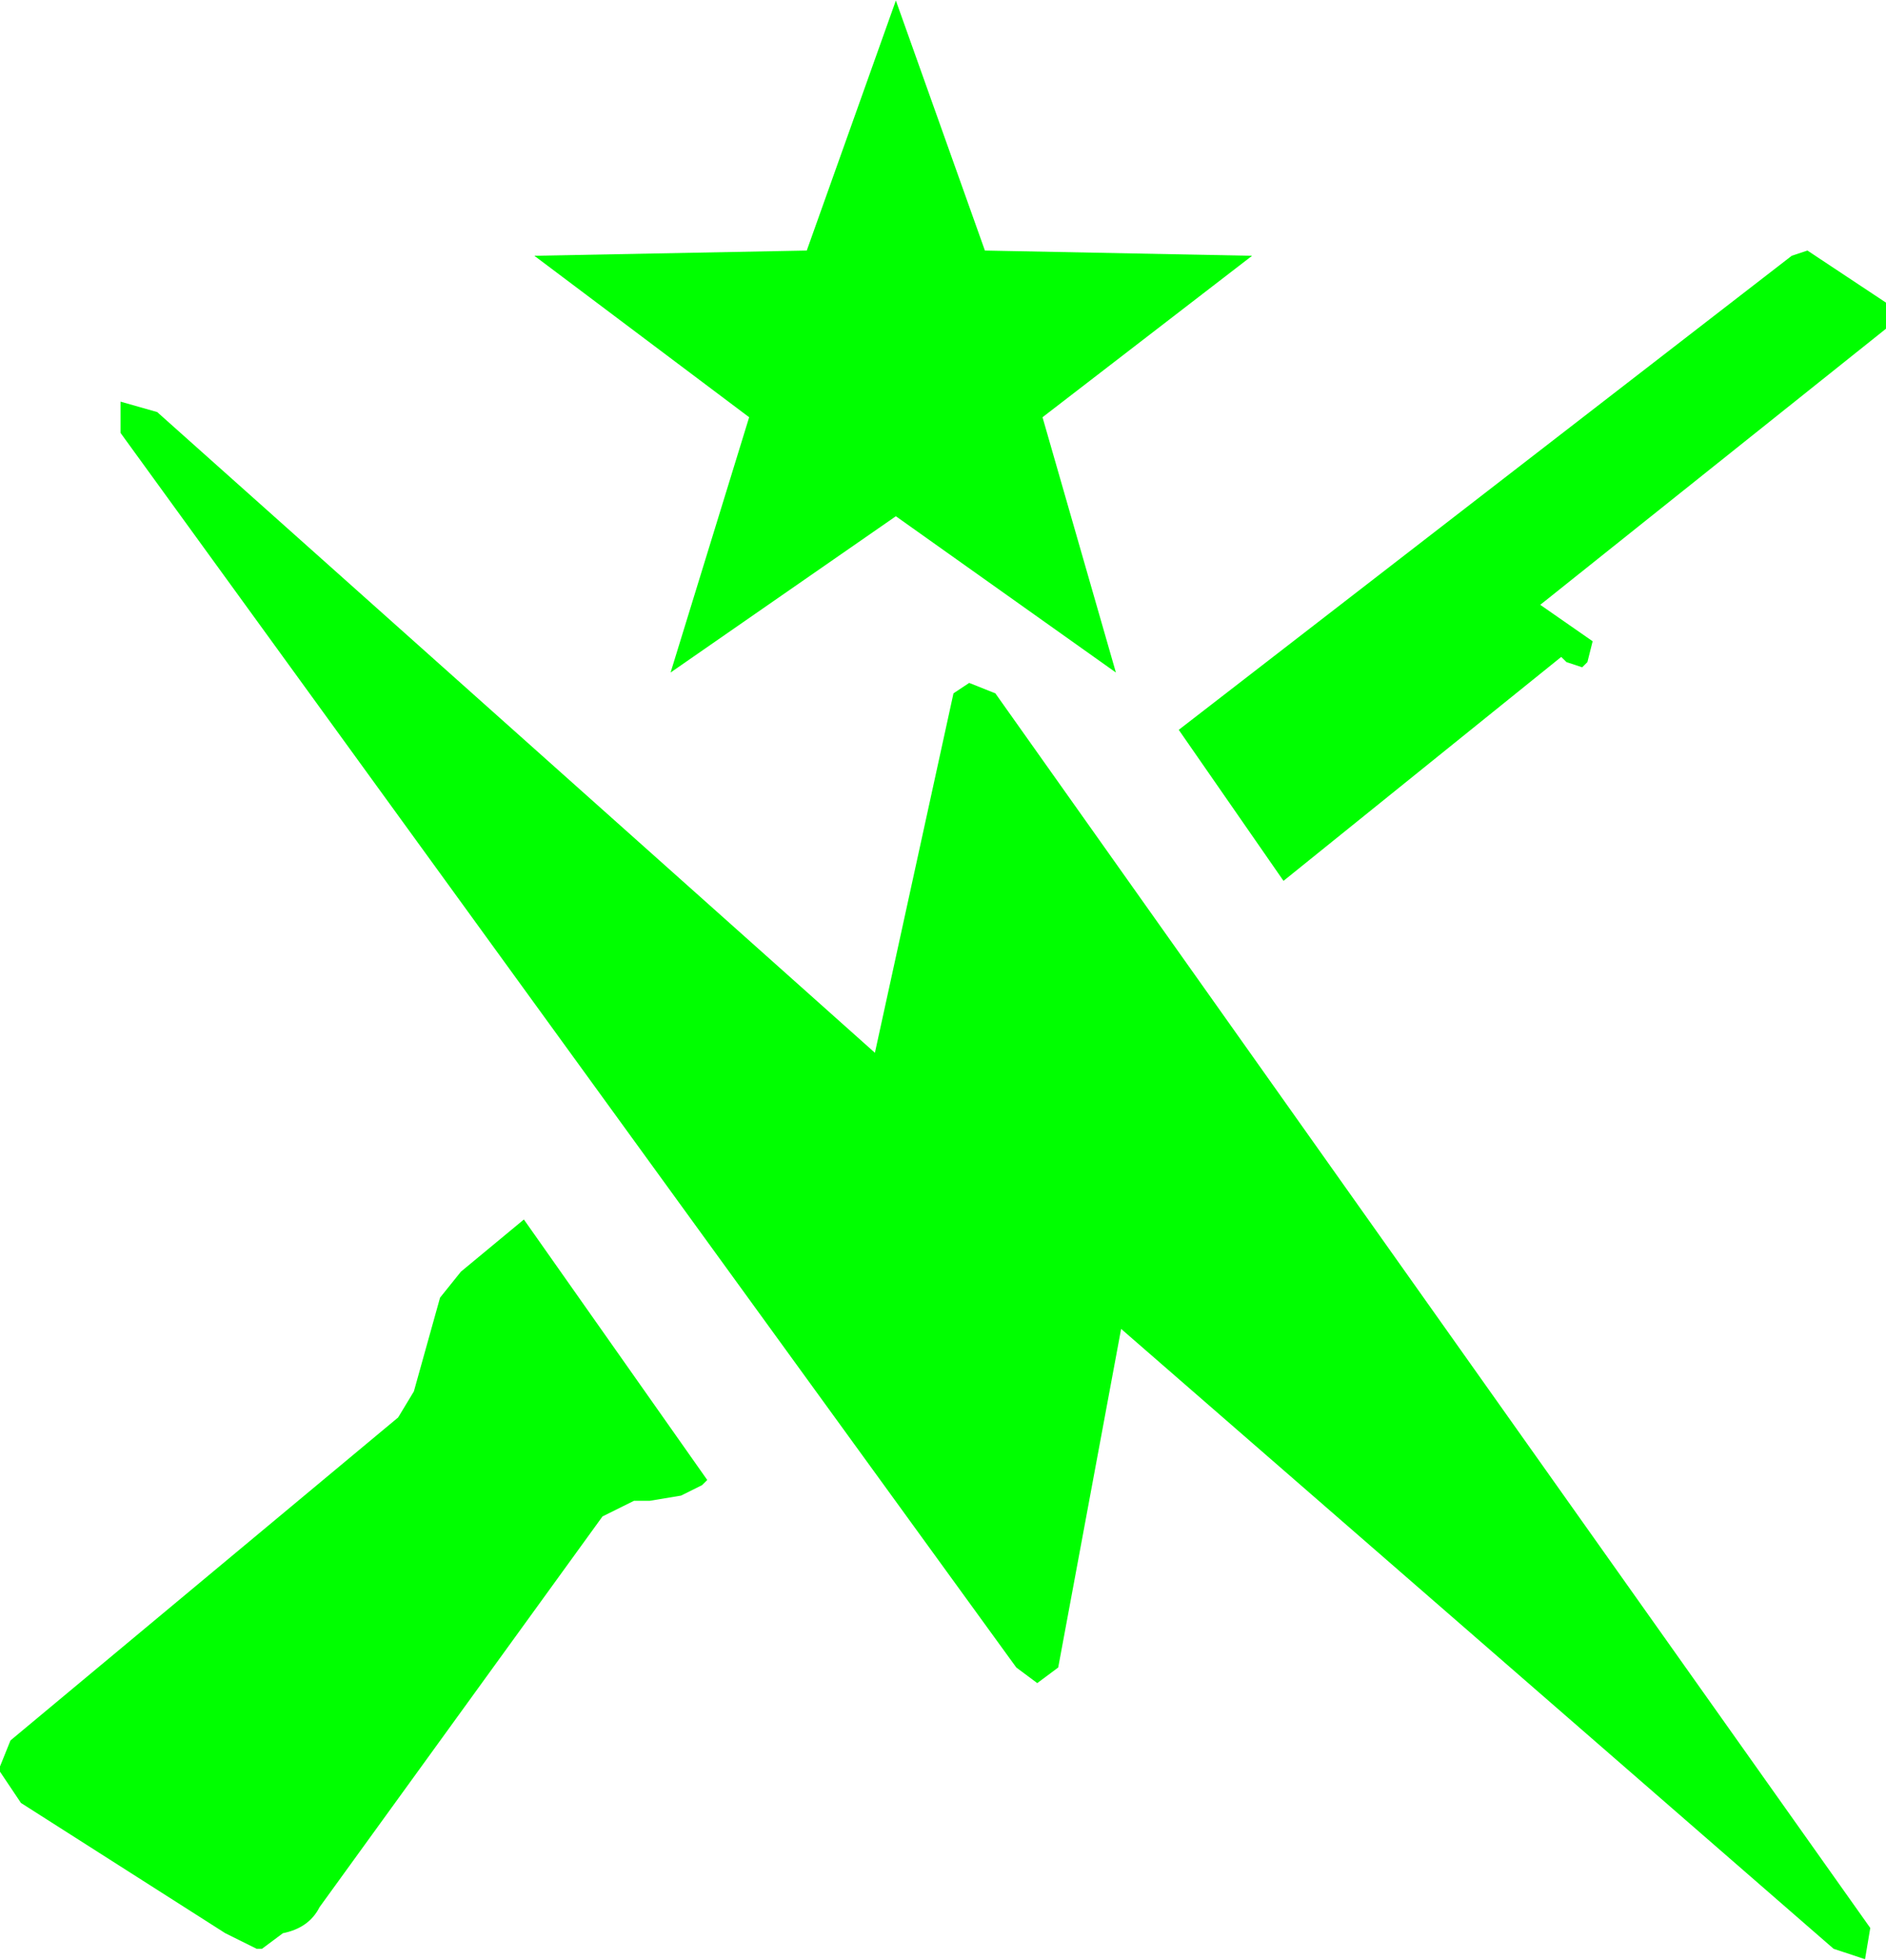 <?xml version="1.0" encoding="UTF-8" standalone="no"?>
<svg
   xmlns:dc="http://purl.org/dc/elements/1.1/"
   xmlns:cc="http://creativecommons.org/ns#"
   xmlns:rdf="http://www.w3.org/1999/02/22-rdf-syntax-ns#"
   xmlns:svg="http://www.w3.org/2000/svg"
   xmlns="http://www.w3.org/2000/svg"
   xmlns:sodipodi="http://sodipodi.sourceforge.net/DTD/sodipodi-0.dtd"
   xmlns:inkscape="http://www.inkscape.org/namespaces/inkscape"
   width="128pt"
   height="133pt"
   viewBox="0 0 128 133"
   version="1.1"
   id="svg40"
   sodipodi:docname="minuteman.svg"
   inkscape:version="0.92.1 r15371">
  <defs
     id="defs44" />
  <sodipodi:namedview
     pagecolor="#ffffff"
     bordercolor="#666666"
     borderopacity="1"
     objecttolerance="10"
     gridtolerance="10"
     guidetolerance="10"
     inkscape:pageopacity="0"
     inkscape:pageshadow="2"
     inkscape:window-width="1366"
     inkscape:window-height="685"
     id="namedview42"
     showgrid="false"
     inkscape:zoom="1.3308271"
     inkscape:cx="-67.20339"
     inkscape:cy="88.666667"
     inkscape:window-x="0"
     inkscape:window-y="0"
     inkscape:window-maximized="1"
     inkscape:current-layer="surface1" />
  <g
     id="surface1">
    <path
       style="fill:#00ff00;fill-opacity:1;fill-rule:nonzero;stroke:none"
       d="M 31.289,86.297 35.555,82.762 48,100.441 l -0.355,0.352 -1.422,0.707 -2.133,0.355 h -1.066 l -2.133,1.059 -19.203,26.516 c -0.473,0.941 -1.301,1.531 -2.488,1.77 l -1.422,1.059 H 17.422 L 15.289,131.199 1.422,122.359 0,120.238 v -0.355 l 0.711,-1.766 26.312,-21.922 1.066,-1.766 1.777,-6.363 1.422,-1.77 m 34.488,-39.949 1.777,0.707 59.379,83.789 -0.355,2.121 -2.133,-0.707 -48.355,-42.07 -4.27,22.98 -1.422,1.059 -1.422,-1.059 L 8.18,29.379 v -2.121 l 2.488,0.707 48.711,43.484 5.332,-24.395 1.066,-0.707 M 66.844,17.004 84.977,17.359 70.754,28.316 75.734,45.641 60.801,35.035 45.512,45.641 50.844,28.316 36.266,17.359 54.754,17.004 60.801,0.035 66.844,17.004 m 54.758,0.355 1.066,-0.355 L 128,20.539 v 1.77 l -23.465,18.738 3.555,2.473 -0.355,1.414 -0.355,0.355 -1.066,-0.355 -0.355,-0.352 L 87.109,59.781 80,49.531 121.602,17.359"
       id="path37"
       inkscape:connector-curvature="0" />
  </g>
</svg>
